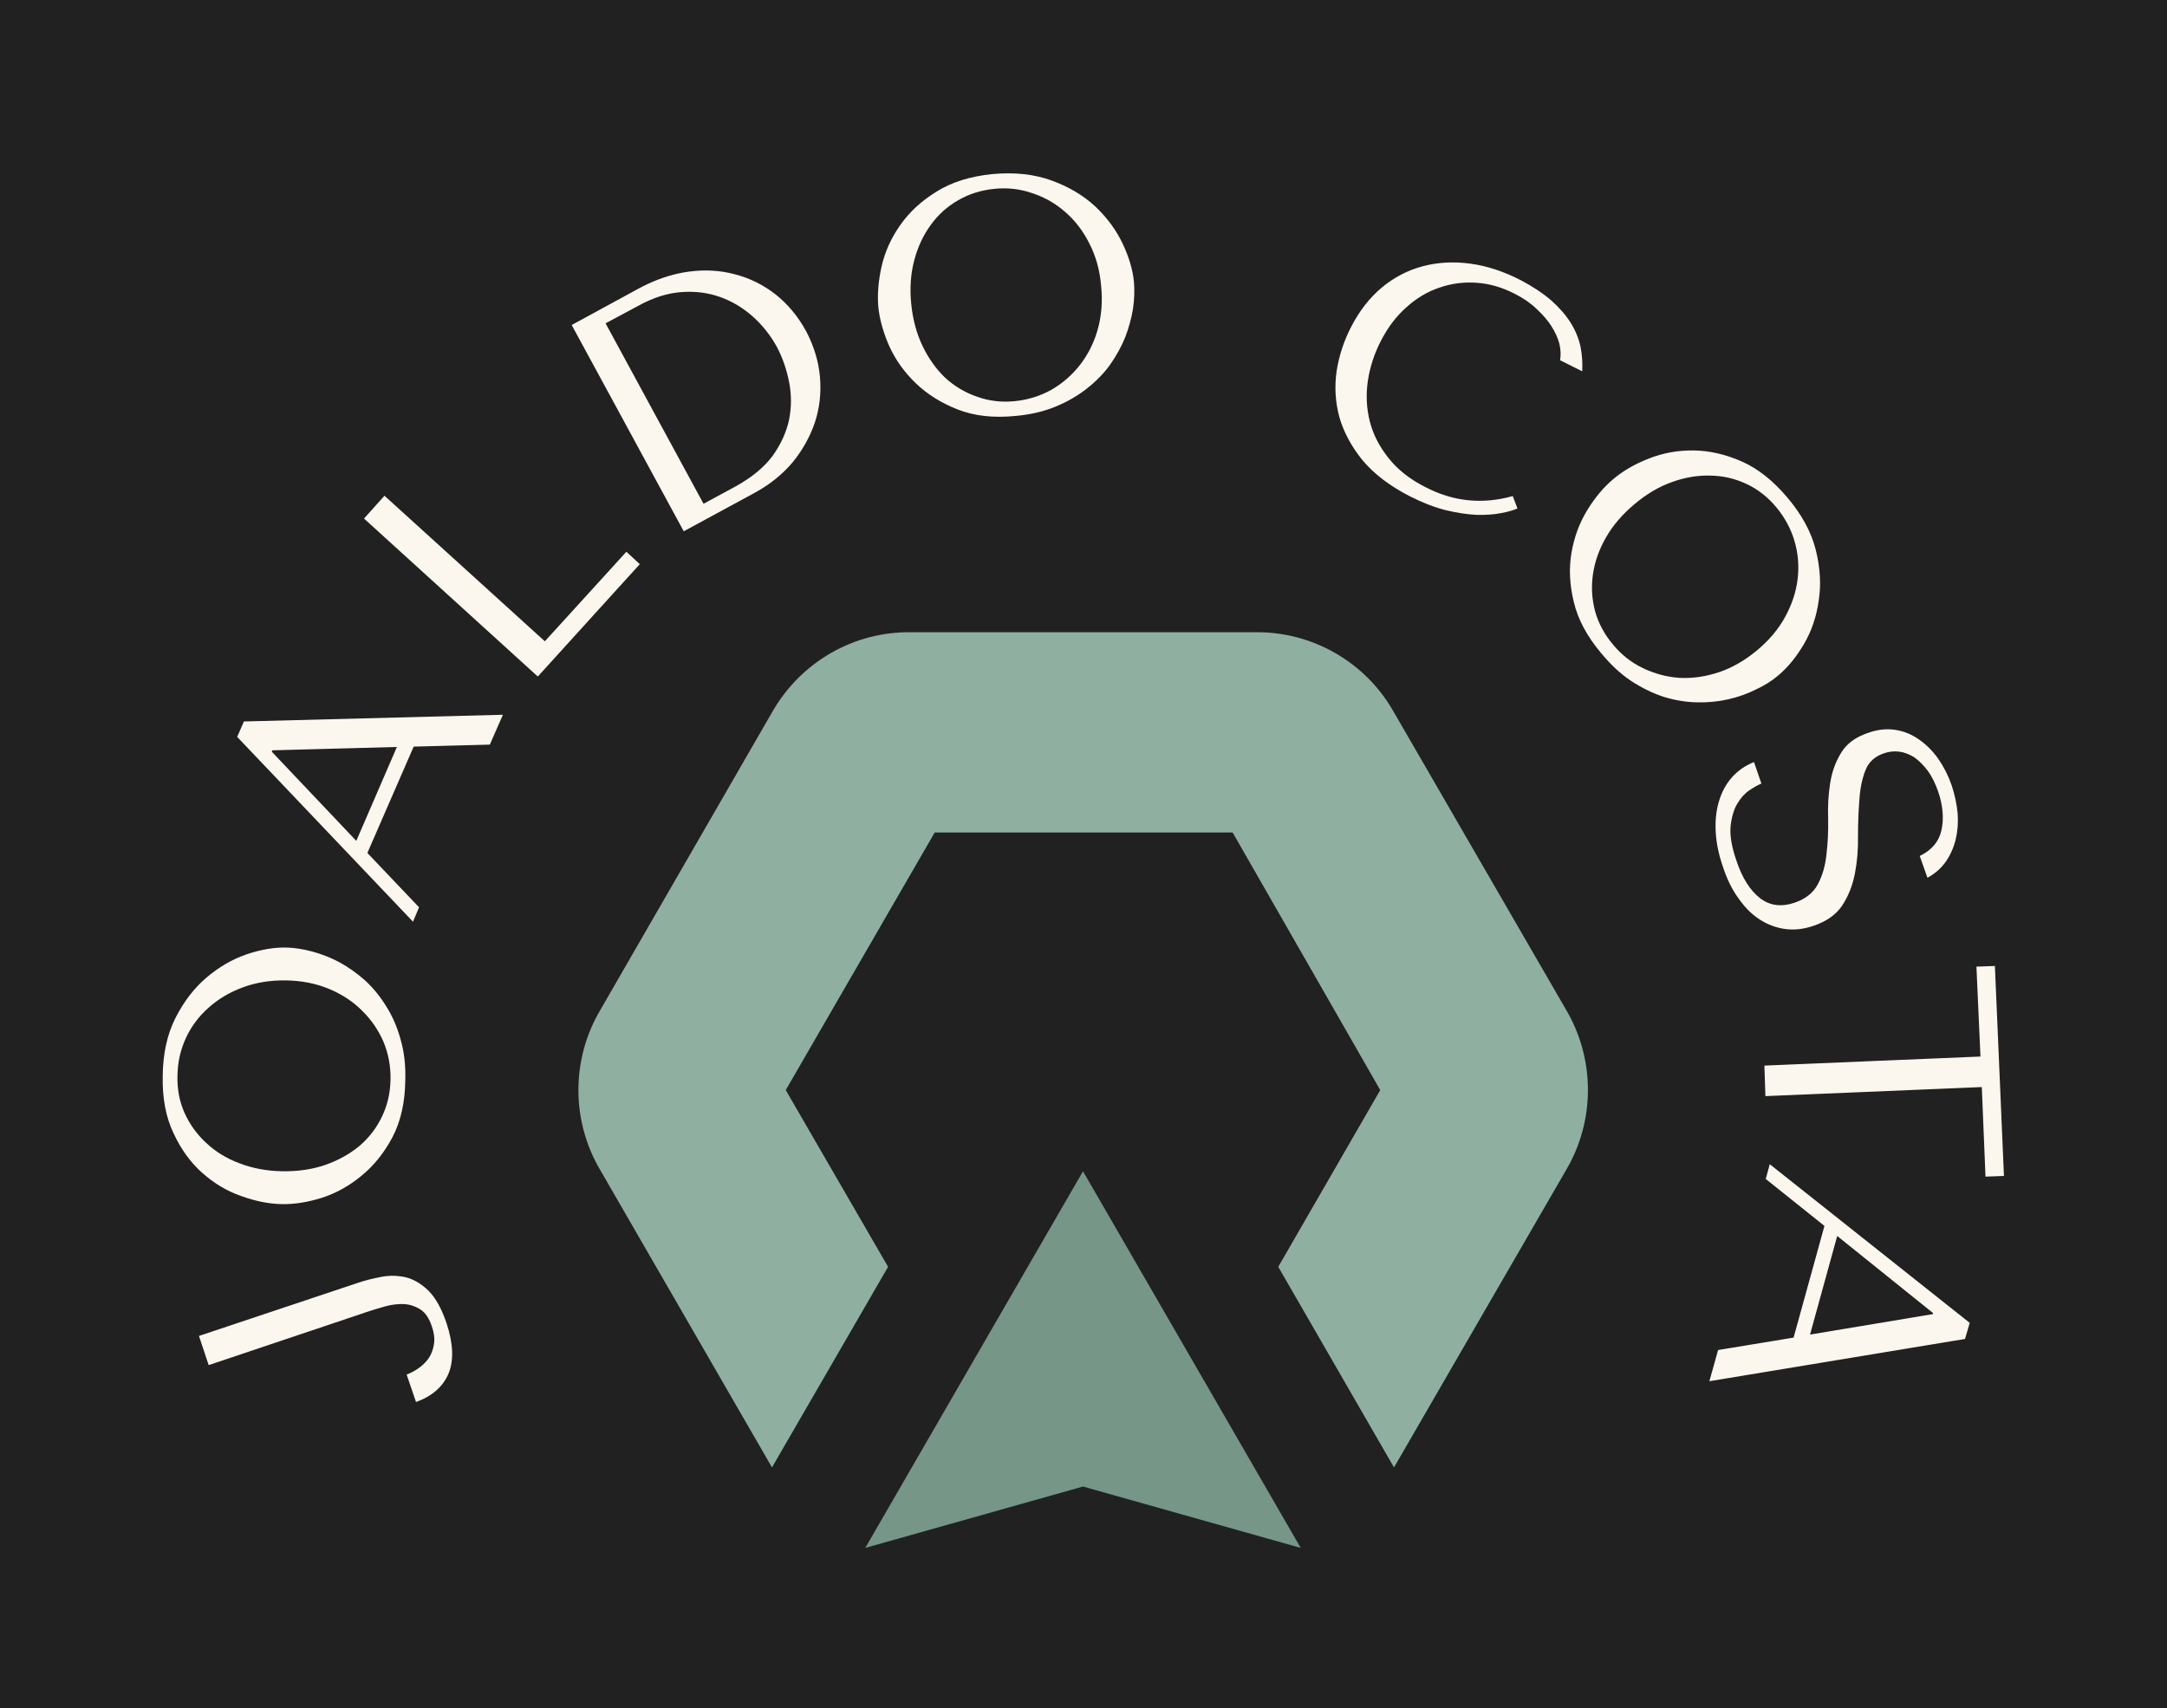 <svg xmlns="http://www.w3.org/2000/svg" version="1.1" xmlns:xlink="http://www.w3.org/1999/xlink" xmlns:svgjs="http://svgjs.dev/svgjs" viewBox="0 0 6.459 5.093"><g transform="matrix(1,0,0,1,3.228,4.803)"><rect width="6.459" height="6.459" x="-3.228" y="-5.486" fill="#212121"></rect><g transform="matrix(1,0,0,1,0,0)"><path d=" M -2.606 -0.733 L -2.127 -0.894 Q -2.105 -0.901 -2.077 -0.909 Q -2.05 -0.916 -2.023 -0.915 Q -1.997 -0.913 -1.975 -0.899 Q -1.953 -0.885 -1.941 -0.849 Q -1.93 -0.817 -1.935 -0.793 Q -1.939 -0.769 -1.952 -0.751 Q -1.965 -0.734 -1.983 -0.722 Q -2.001 -0.71 -2.016 -0.705 L -1.988 -0.623 Q -1.916 -0.649 -1.891 -0.708 Q -1.867 -0.767 -1.897 -0.858 Q -1.919 -0.923 -1.951 -0.955 Q -1.983 -0.986 -2.019 -0.995 Q -2.056 -1.003 -2.092 -0.996 Q -2.129 -0.989 -2.159 -0.979 L -2.635 -0.82 L -2.606 -0.733 M -2.388 -1.213 Q -2.332 -1.212 -2.268 -1.232 Q -2.204 -1.253 -2.15 -1.298 Q -2.095 -1.343 -2.058 -1.413 Q -2.021 -1.484 -2.02 -1.583 Q -2.018 -1.649 -2.034 -1.704 Q -2.049 -1.759 -2.077 -1.803 Q -2.104 -1.847 -2.14 -1.88 Q -2.176 -1.912 -2.216 -1.934 Q -2.256 -1.955 -2.297 -1.966 Q -2.338 -1.977 -2.375 -1.978 Q -2.431 -1.979 -2.495 -1.957 Q -2.558 -1.935 -2.613 -1.888 Q -2.668 -1.841 -2.705 -1.768 Q -2.742 -1.695 -2.743 -1.595 Q -2.745 -1.496 -2.711 -1.425 Q -2.678 -1.353 -2.625 -1.306 Q -2.572 -1.259 -2.509 -1.237 Q -2.445 -1.214 -2.388 -1.213 M -2.386 -1.311 Q -2.456 -1.312 -2.515 -1.335 Q -2.573 -1.357 -2.614 -1.396 Q -2.655 -1.434 -2.678 -1.485 Q -2.701 -1.537 -2.699 -1.597 Q -2.698 -1.656 -2.674 -1.708 Q -2.65 -1.76 -2.607 -1.798 Q -2.564 -1.837 -2.505 -1.859 Q -2.446 -1.881 -2.376 -1.88 Q -2.306 -1.879 -2.248 -1.855 Q -2.19 -1.831 -2.149 -1.79 Q -2.108 -1.75 -2.085 -1.697 Q -2.063 -1.644 -2.064 -1.585 Q -2.065 -1.525 -2.089 -1.475 Q -2.113 -1.424 -2.156 -1.387 Q -2.199 -1.351 -2.258 -1.33 Q -2.316 -1.31 -2.386 -1.311 M -1.995 -2.577 L -1.768 -2.583 L -1.729 -2.672 L -2.501 -2.652 L -2.521 -2.606 L -1.997 -2.055 L -1.979 -2.098 L -2.133 -2.26 L -1.995 -2.577 M -2.045 -2.576 L -2.166 -2.296 L -2.418 -2.562 L -2.416 -2.566 L -2.045 -2.576 M -1.625 -2.786 L -2.143 -3.257 L -2.082 -3.325 L -1.604 -2.891 L -1.361 -3.158 L -1.321 -3.121 L -1.625 -2.786 M -1.19 -3.219 L -1.524 -3.834 L -1.322 -3.944 Q -1.249 -3.983 -1.176 -3.993 Q -1.102 -4.003 -1.037 -3.985 Q -0.971 -3.968 -0.916 -3.925 Q -0.862 -3.882 -0.826 -3.817 Q -0.79 -3.749 -0.784 -3.679 Q -0.778 -3.608 -0.799 -3.544 Q -0.821 -3.479 -0.866 -3.424 Q -0.912 -3.37 -0.978 -3.334 L -1.19 -3.219 M -1.131 -3.301 L -1.035 -3.353 Q -0.963 -3.393 -0.925 -3.444 Q -0.888 -3.496 -0.876 -3.552 Q -0.865 -3.608 -0.876 -3.664 Q -0.887 -3.72 -0.912 -3.768 Q -0.941 -3.821 -0.985 -3.86 Q -1.029 -3.899 -1.083 -3.918 Q -1.137 -3.937 -1.199 -3.932 Q -1.261 -3.927 -1.326 -3.891 L -1.423 -3.839 L -1.131 -3.301 M -0.61 -3.887 Q -0.604 -3.831 -0.577 -3.77 Q -0.549 -3.709 -0.498 -3.66 Q -0.447 -3.611 -0.373 -3.582 Q -0.299 -3.553 -0.2 -3.563 Q -0.134 -3.569 -0.081 -3.591 Q -0.028 -3.613 0.012 -3.645 Q 0.053 -3.677 0.081 -3.716 Q 0.109 -3.756 0.126 -3.798 Q 0.142 -3.84 0.149 -3.882 Q 0.155 -3.924 0.152 -3.961 Q 0.147 -4.016 0.118 -4.077 Q 0.089 -4.138 0.036 -4.188 Q -0.017 -4.237 -0.094 -4.265 Q -0.171 -4.293 -0.27 -4.284 Q -0.369 -4.274 -0.436 -4.232 Q -0.503 -4.191 -0.544 -4.133 Q -0.585 -4.075 -0.6 -4.01 Q -0.615 -3.944 -0.61 -3.887 M -0.512 -3.897 Q -0.519 -3.966 -0.503 -4.027 Q -0.487 -4.087 -0.454 -4.132 Q -0.421 -4.178 -0.372 -4.206 Q -0.324 -4.234 -0.264 -4.24 Q -0.205 -4.246 -0.151 -4.227 Q -0.096 -4.209 -0.053 -4.171 Q -0.009 -4.133 0.019 -4.077 Q 0.048 -4.021 0.054 -3.951 Q 0.061 -3.882 0.044 -3.821 Q 0.027 -3.761 -0.009 -3.715 Q -0.044 -3.67 -0.094 -3.641 Q -0.144 -3.613 -0.203 -3.607 Q -0.262 -3.601 -0.315 -3.62 Q -0.368 -3.638 -0.41 -3.676 Q -0.451 -3.715 -0.478 -3.771 Q -0.505 -3.827 -0.512 -3.897 M 1.281 -3.324 Q 1.146 -3.286 1.022 -3.35 Q 0.952 -3.385 0.911 -3.437 Q 0.87 -3.488 0.855 -3.546 Q 0.84 -3.605 0.849 -3.667 Q 0.858 -3.728 0.887 -3.785 Q 0.918 -3.846 0.963 -3.886 Q 1.008 -3.927 1.061 -3.945 Q 1.115 -3.964 1.173 -3.96 Q 1.231 -3.956 1.287 -3.927 Q 1.325 -3.908 1.352 -3.882 Q 1.379 -3.857 1.396 -3.831 Q 1.413 -3.804 1.42 -3.778 Q 1.426 -3.751 1.422 -3.729 L 1.488 -3.696 Q 1.49 -3.733 1.483 -3.769 Q 1.475 -3.806 1.454 -3.84 Q 1.432 -3.875 1.396 -3.907 Q 1.359 -3.939 1.306 -3.967 Q 1.229 -4.007 1.154 -4.017 Q 1.079 -4.027 1.012 -4.009 Q 0.945 -3.991 0.891 -3.946 Q 0.836 -3.9 0.799 -3.828 Q 0.767 -3.766 0.756 -3.697 Q 0.746 -3.627 0.764 -3.56 Q 0.783 -3.493 0.833 -3.431 Q 0.884 -3.37 0.973 -3.324 Q 1.03 -3.295 1.081 -3.282 Q 1.131 -3.27 1.173 -3.268 Q 1.214 -3.267 1.245 -3.273 Q 1.277 -3.279 1.295 -3.287 L 1.281 -3.324 M 1.581 -3.375 Q 1.538 -3.339 1.503 -3.282 Q 1.468 -3.225 1.456 -3.155 Q 1.444 -3.085 1.463 -3.008 Q 1.481 -2.931 1.545 -2.855 Q 1.588 -2.803 1.635 -2.772 Q 1.683 -2.741 1.732 -2.725 Q 1.782 -2.71 1.83 -2.709 Q 1.879 -2.708 1.923 -2.718 Q 1.967 -2.728 2.005 -2.747 Q 2.044 -2.765 2.072 -2.789 Q 2.115 -2.825 2.149 -2.883 Q 2.183 -2.941 2.193 -3.013 Q 2.204 -3.084 2.184 -3.164 Q 2.164 -3.243 2.1 -3.319 Q 2.036 -3.395 1.964 -3.427 Q 1.891 -3.459 1.821 -3.46 Q 1.75 -3.461 1.687 -3.436 Q 1.625 -3.412 1.581 -3.375 M 1.644 -3.3 Q 1.697 -3.345 1.756 -3.366 Q 1.815 -3.387 1.871 -3.385 Q 1.927 -3.384 1.978 -3.36 Q 2.029 -3.336 2.067 -3.29 Q 2.105 -3.244 2.121 -3.189 Q 2.137 -3.134 2.13 -3.076 Q 2.123 -3.019 2.093 -2.964 Q 2.063 -2.909 2.009 -2.864 Q 1.955 -2.819 1.896 -2.799 Q 1.836 -2.779 1.778 -2.782 Q 1.721 -2.786 1.669 -2.811 Q 1.617 -2.836 1.58 -2.881 Q 1.541 -2.927 1.526 -2.982 Q 1.512 -3.036 1.52 -3.091 Q 1.528 -3.147 1.559 -3.201 Q 1.59 -3.255 1.644 -3.3 M 2 -2.531 Q 1.96 -2.515 1.933 -2.484 Q 1.907 -2.454 1.895 -2.412 Q 1.883 -2.371 1.886 -2.321 Q 1.889 -2.271 1.908 -2.217 Q 1.926 -2.162 1.955 -2.123 Q 1.983 -2.083 2.018 -2.061 Q 2.054 -2.038 2.095 -2.033 Q 2.135 -2.028 2.178 -2.043 Q 2.237 -2.063 2.264 -2.105 Q 2.291 -2.147 2.301 -2.2 Q 2.311 -2.252 2.31 -2.31 Q 2.31 -2.367 2.314 -2.417 Q 2.317 -2.468 2.332 -2.506 Q 2.346 -2.543 2.387 -2.557 Q 2.41 -2.565 2.433 -2.562 Q 2.456 -2.559 2.478 -2.545 Q 2.499 -2.53 2.518 -2.505 Q 2.536 -2.48 2.549 -2.443 Q 2.57 -2.381 2.559 -2.329 Q 2.548 -2.277 2.494 -2.251 L 2.517 -2.186 Q 2.55 -2.204 2.571 -2.233 Q 2.592 -2.263 2.601 -2.3 Q 2.61 -2.337 2.607 -2.378 Q 2.603 -2.42 2.589 -2.462 Q 2.574 -2.505 2.549 -2.541 Q 2.524 -2.576 2.492 -2.598 Q 2.46 -2.621 2.421 -2.627 Q 2.382 -2.633 2.34 -2.618 Q 2.284 -2.599 2.26 -2.559 Q 2.235 -2.519 2.227 -2.468 Q 2.219 -2.417 2.221 -2.362 Q 2.222 -2.306 2.216 -2.256 Q 2.211 -2.206 2.191 -2.168 Q 2.171 -2.129 2.122 -2.112 Q 2.061 -2.091 2.017 -2.126 Q 1.973 -2.161 1.948 -2.236 Q 1.927 -2.296 1.93 -2.337 Q 1.934 -2.378 1.949 -2.405 Q 1.964 -2.431 1.985 -2.446 Q 2.006 -2.46 2.022 -2.467 L 2 -2.531 M 2.034 -1.535 L 2.679 -1.562 L 2.69 -1.295 L 2.745 -1.297 L 2.718 -1.923 L 2.663 -1.921 L 2.675 -1.653 L 2.031 -1.626 L 2.034 -1.535 M 2.118 -0.815 L 1.893 -0.778 L 1.867 -0.685 L 2.629 -0.811 L 2.643 -0.859 L 2.047 -1.332 L 2.035 -1.288 L 2.21 -1.148 L 2.118 -0.815 M 2.167 -0.824 L 2.248 -1.118 L 2.534 -0.888 L 2.533 -0.885 L 2.167 -0.824" fill="#fcf7ee" fill-rule="nonzero"></path></g><g transform="matrix(1,0,0,1,0,0)"><g clip-path="url(#SvgjsClipPath1006)"><g clip-path="url(#SvgjsClipPath1003464a7792-374e-46f1-8e56-c812cd0d8aac)"><path d=" M -1.438 -1.313 L -0.927 -0.428 L -0.581 -1.026 L -0.886 -1.553 L -0.442 -2.321 L 0.446 -2.321 L 0.886 -1.553 L 0.582 -1.026 L 0.927 -0.428 L 1.439 -1.313 C 1.527 -1.461 1.527 -1.646 1.439 -1.794 L 0.927 -2.679 C 0.843 -2.829 0.683 -2.921 0.511 -2.918 L -0.511 -2.918 C -0.683 -2.921 -0.842 -2.829 -0.927 -2.679 L -1.438 -1.793 C -1.526 -1.645 -1.526 -1.461 -1.438 -1.313 Z" fill="#8fb0a1" transform="matrix(1,0,0,1,0,0)" fill-rule="evenodd"></path></g><g clip-path="url(#SvgjsClipPath1003464a7792-374e-46f1-8e56-c812cd0d8aac)"><path d=" M 0 -1.311 L 0.649 -0.188 L -0 -0.371 L -0.649 -0.188 L 0 -1.311 Z" fill="#769687" transform="matrix(1,0,0,1,0,0)" fill-rule="evenodd"></path></g></g></g></g><defs><clipPath id="SvgjsClipPath1006"><path d=" M -1.504 -2.919 h 3.009 v 2.731 h -3.009 Z"></path></clipPath><clipPath id="SvgjsClipPath1003464a7792-374e-46f1-8e56-c812cd0d8aac"><path d=" M -1.504 -2.919 L 1.504 -2.919 L 1.504 -0.188 L -1.504 -0.188 Z"></path></clipPath></defs></svg>